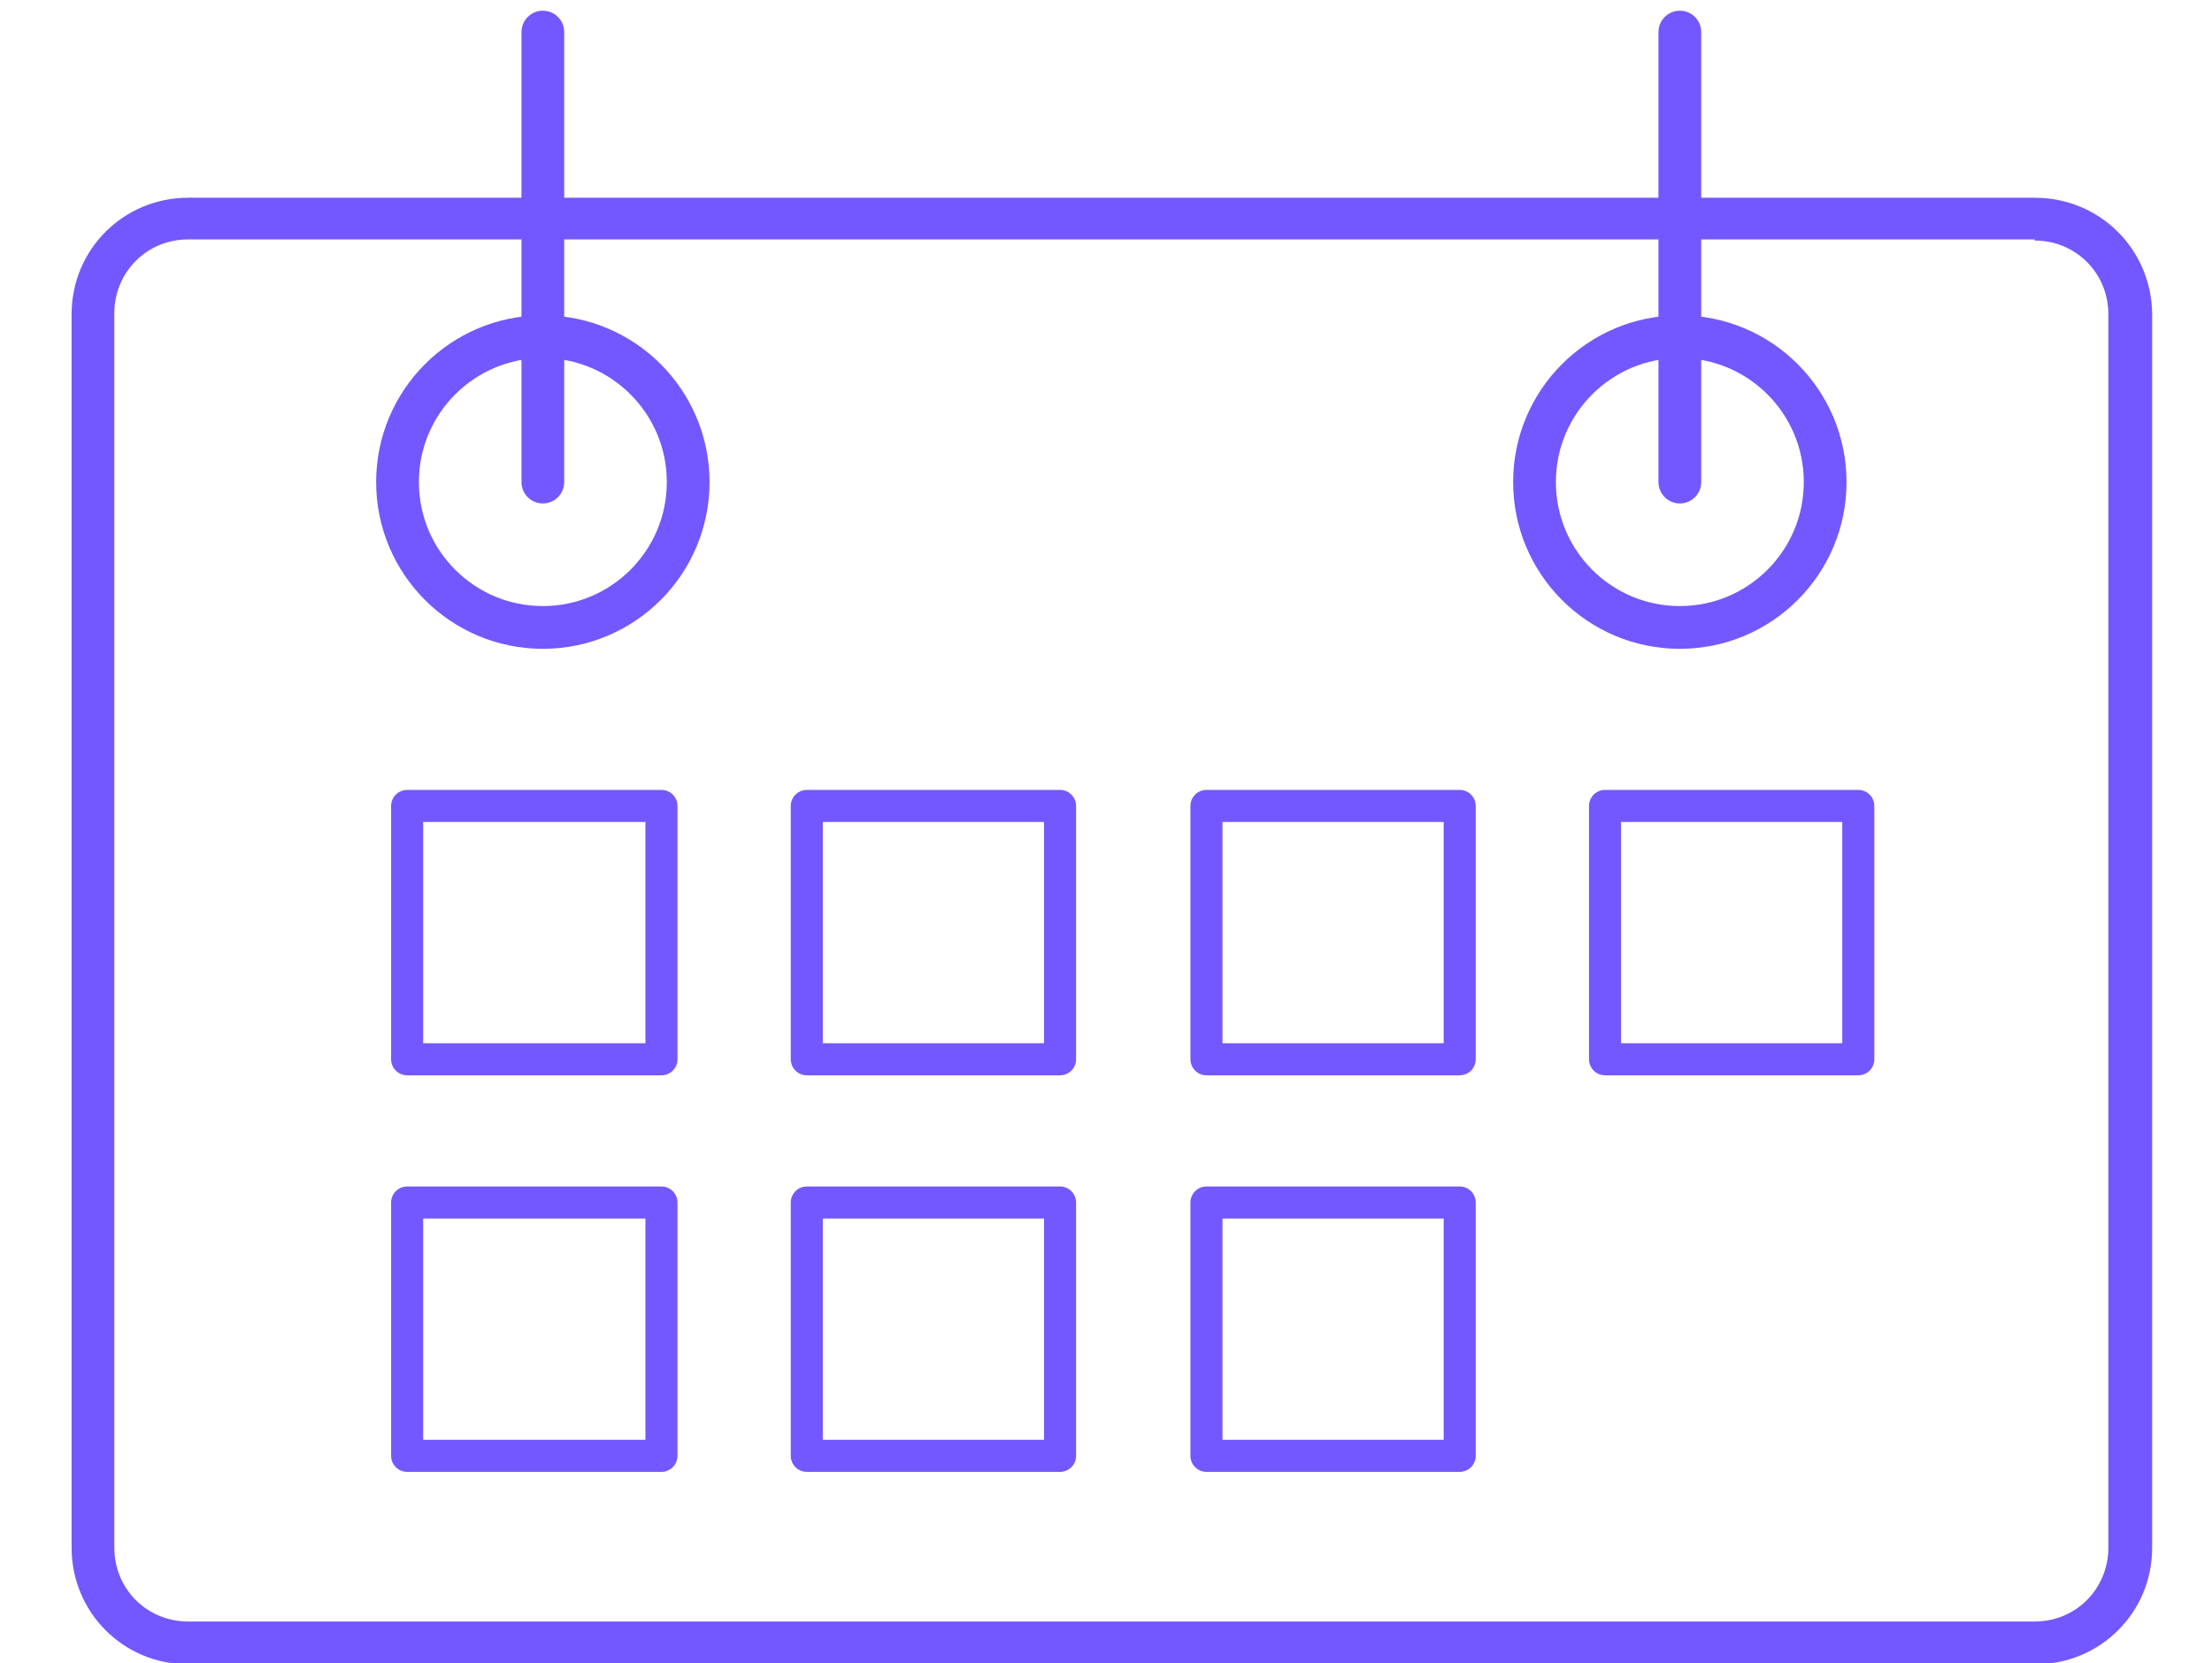 <?xml version="1.0" encoding="utf-8"?>
<!-- Generator: Adobe Illustrator 19.2.1, SVG Export Plug-In . SVG Version: 6.00 Build 0)  -->
<svg version="1.1" id="Layer_1" xmlns="http://www.w3.org/2000/svg" xmlns:xlink="http://www.w3.org/1999/xlink" x="0px" y="0px"
	 viewBox="0 0 207 155.6" style="enable-background:new 0 0 207 155.6;" xml:space="preserve">
<style type="text/css">
	.st0{fill:#7358FF;}
	.st1{fill:none;stroke:#7358FF;stroke-width:4;stroke-linecap:round;stroke-miterlimit:10;}
	.st2{fill:none;stroke:#7358FF;stroke-width:4;stroke-miterlimit:10;}
	.st3{fill:none;stroke:#7358FF;stroke-width:3;stroke-linejoin:round;stroke-miterlimit:10;}
</style>
<g>
	<g>
		<path class="st0" d="M190.4,22.5c3.8,0,6.9,3,6.9,6.9v115.4c0,3.8-3,6.9-6.9,6.9H17.6c-3.8,0-6.9-3-6.9-6.9V29.3
			c0-3.8,3-6.9,6.9-6.9h172.8 M190.4,18.5H17.6c-6,0-10.9,4.8-10.9,10.9v115.4c0,6,4.8,10.9,10.9,10.9h172.9c6,0,10.9-4.8,10.9-10.9
			V29.3C201.3,23.3,196.5,18.5,190.4,18.5L190.4,18.5z"/>
	</g>
	<g>
		<line class="st1" x1="50.8" y1="3" x2="50.8" y2="45.1"/>
		<line class="st1" x1="157.2" y1="3" x2="157.2" y2="45.1"/>
	</g>
</g>
<circle class="st2" cx="50.8" cy="45.1" r="13.6"/>
<circle class="st2" cx="157.2" cy="45.1" r="13.6"/>
<g>
	<path class="st3" d="M61.9,75.4v23.7H38.1V75.4H61.9z"/>
</g>
<g>
	<path class="st3" d="M99.2,75.4v23.7H75.5V75.4H99.2z"/>
</g>
<g>
	<path class="st3" d="M136.6,75.4v23.7h-23.7V75.4H136.6z"/>
</g>
<g>
	<path class="st3" d="M61.9,112.5v23.7H38.1v-23.7H61.9z"/>
</g>
<g>
	<path class="st3" d="M99.2,112.5v23.7H75.5v-23.7H99.2z"/>
</g>
<g>
	<path class="st3" d="M136.6,112.5v23.7h-23.7v-23.7H136.6z"/>
</g>
<g>
	<path class="st3" d="M173.9,75.4v23.7h-23.7V75.4H173.9z"/>
</g>
</svg>
